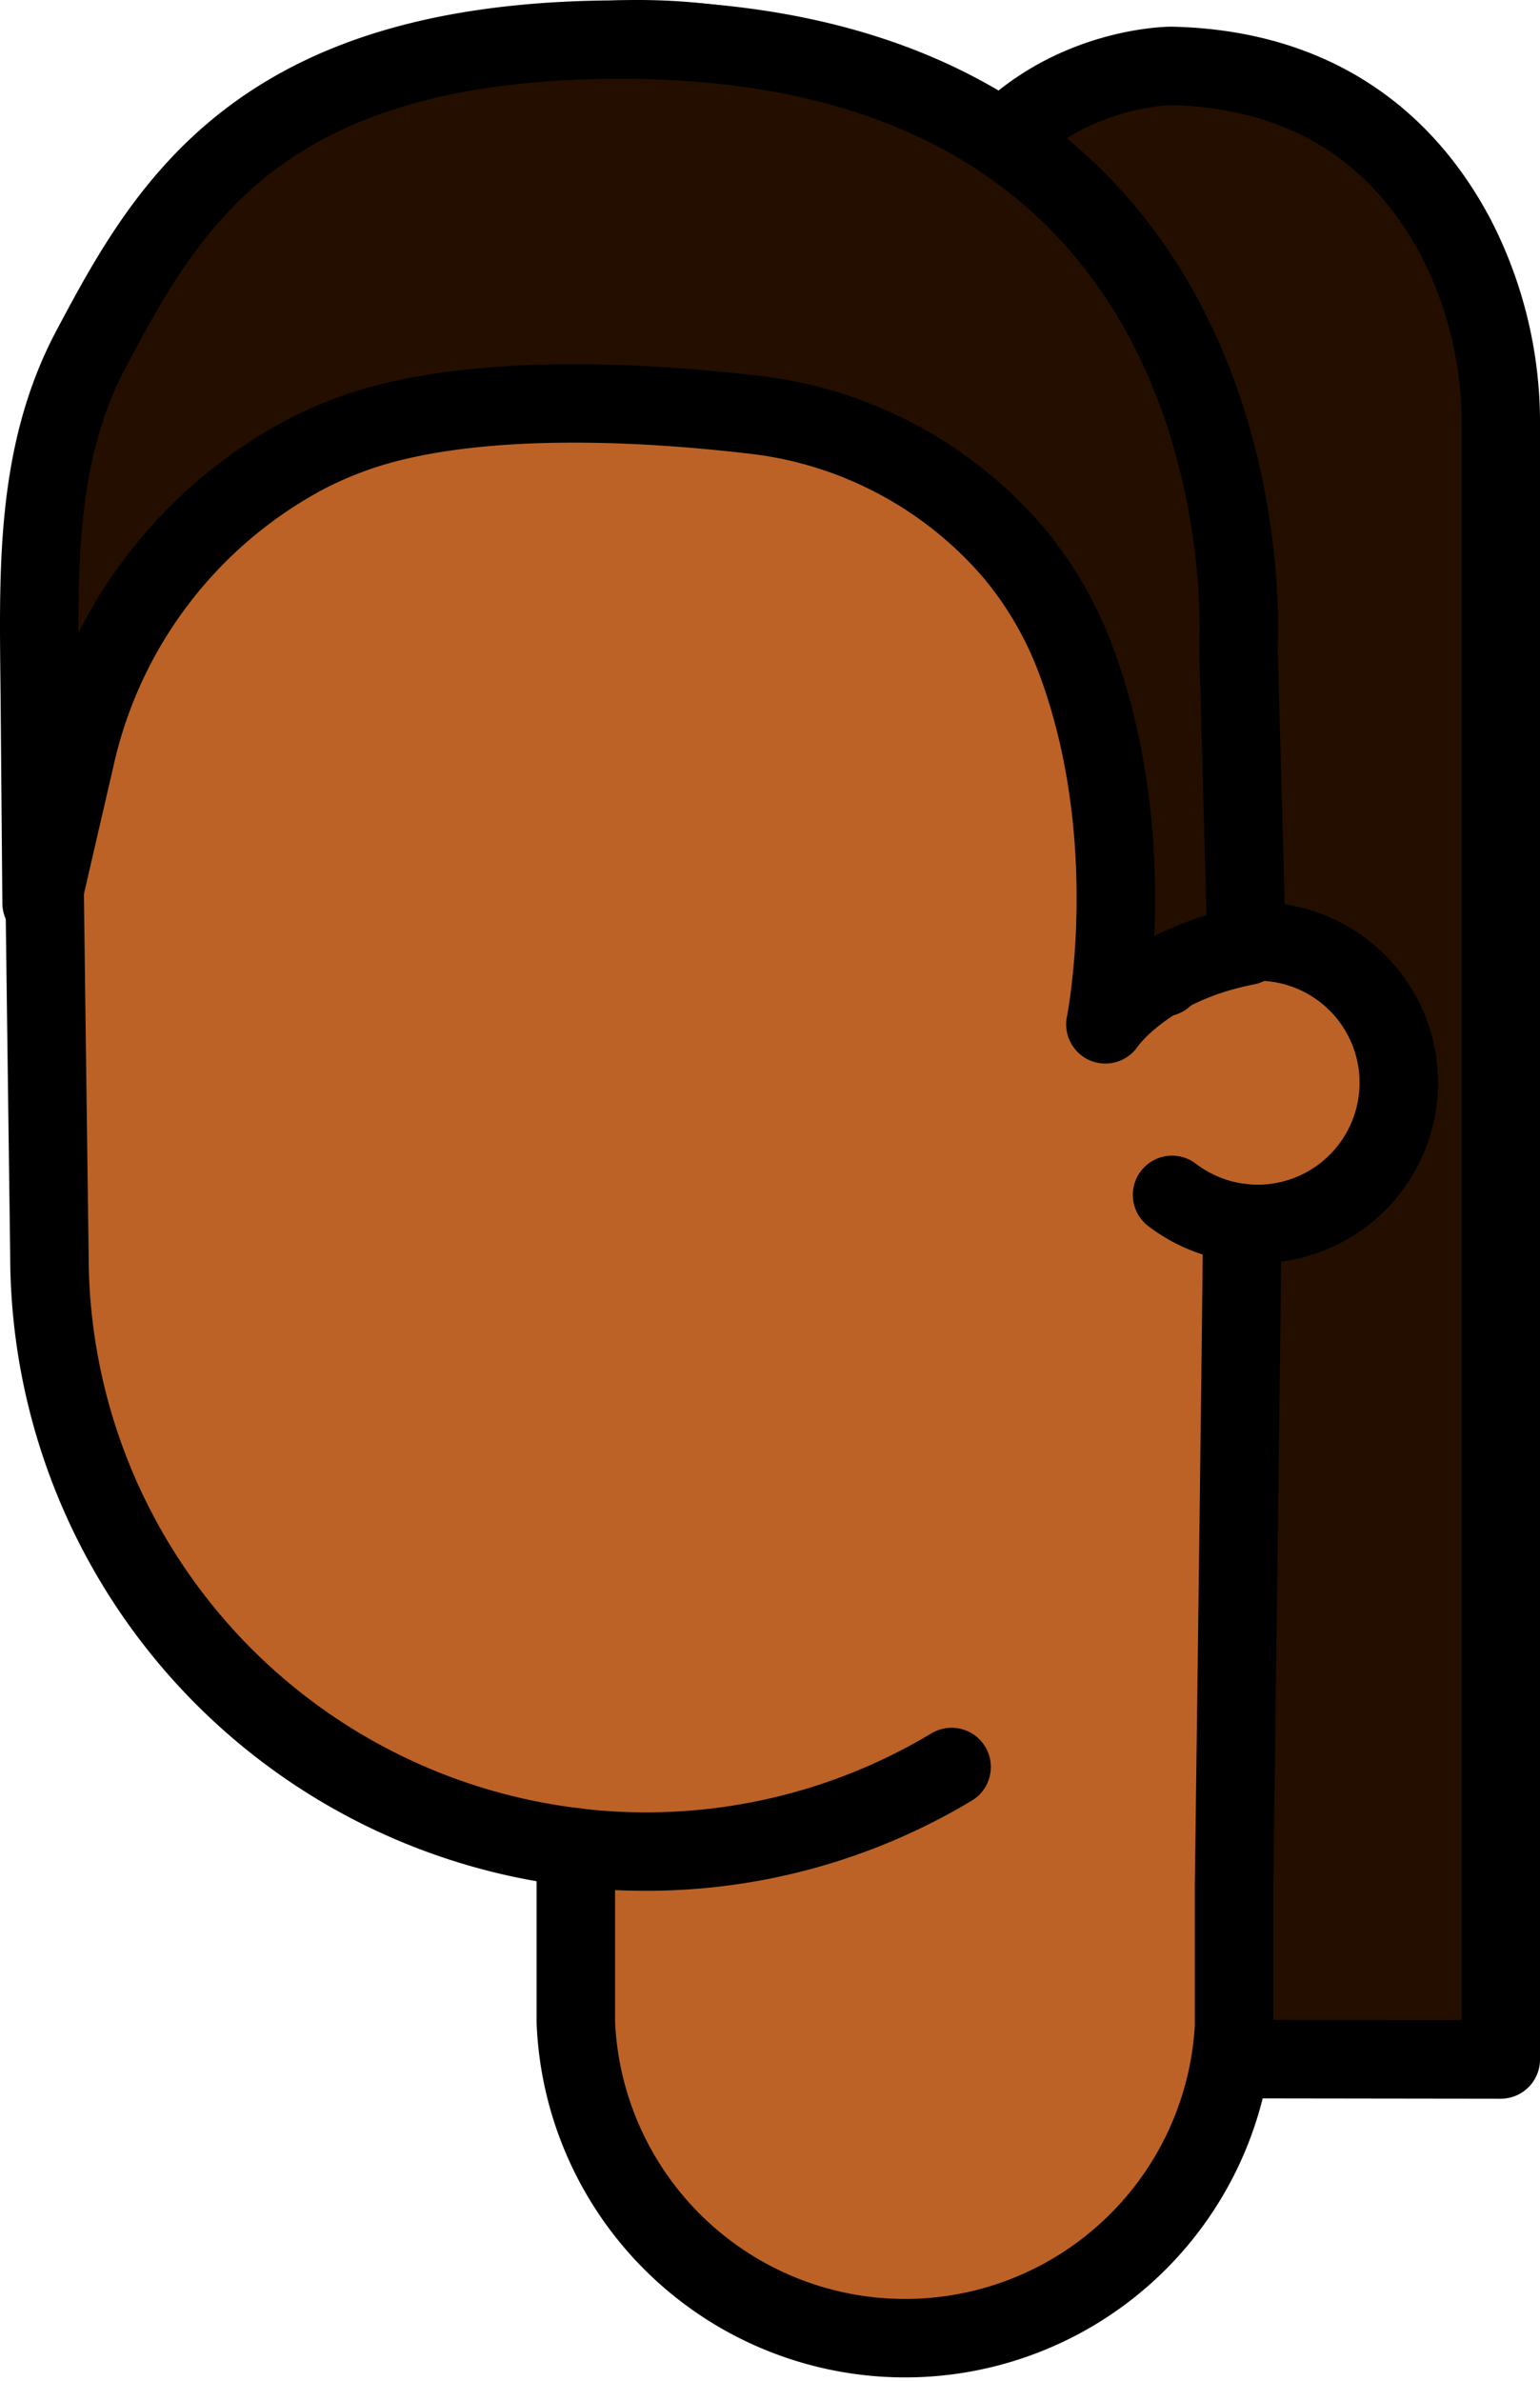 <svg xmlns="http://www.w3.org/2000/svg" viewBox="0 0 98.15 151.75"><defs><style>.cls-1{fill:#230e00;}.cls-1,.cls-2,.cls-3{stroke:#000;stroke-linecap:round;stroke-linejoin:round;stroke-width:5px;}.cls-2{fill:#bc6226;}.cls-3{fill:none;}</style></defs><g id="Calque_2" data-name="Calque 2"><g id="Calque_9" data-name="Calque 9"><path class="cls-1" d="M95.65,131.25V27.2a25.73,25.73,0,0,0-2.83-12c-2.73-5.21-8-10.77-18.17-11,0,0-16,0-16,20v107Z"/><g id="Tête"><path class="cls-2" d="M78.9,60.09a8.94,8.94,0,0,0-4.73,2.19"/><path class="cls-2" d="M79.13,77.94a9,9,0,0,1-4.43-1.79"/><path class="cls-2" d="M89.15,69a9,9,0,0,1-9,9,8.47,8.47,0,0,1-1-.06c0,1,0,1.73,0,2.06,0,2.1-.5,40.25-.5,40.25v8c0,.31,0,.62,0,.92a21,21,0,0,1-41.95-.29c0-.21,0-.42,0-.63V117.73A38,38,0,0,1,3.15,80s-.5-37.4-.5-39.5a38,38,0,0,1,76,0c0,1.06.13,10.29.25,19.59A8.66,8.66,0,0,1,80.15,60,9,9,0,0,1,89.15,69Z"/><path class="cls-2" d="M79.13,77.94a9,9,0,0,1-4.43-1.79"/><path class="cls-2" d="M78.9,60.09a8.94,8.94,0,0,0-4.73,2.19"/><path class="cls-3" d="M36.65,117.73a37.12,37.12,0,0,0,4.5.27,37.78,37.78,0,0,0,19.5-5.39"/></g><path class="cls-1" d="M40.45,2.53c41,.49,38.48,38.75,38.48,38.75l.52,19c-6.52,1.27-9,5-9,5s2.36-11.6-1.8-23a23.52,23.52,0,0,0-4-7A25.61,25.61,0,0,0,47.78,26.4c-6.39-.74-16.7-1.38-24.13.85a24.84,24.84,0,0,0-4.09,1.66A29,29,0,0,0,4.8,48.24L2.65,57.55,2.54,44.66c-.07-7.82-.41-15.5,3.26-22.41C10.81,12.79,16.8,2.25,40.45,2.53Z"/></g></g></svg>